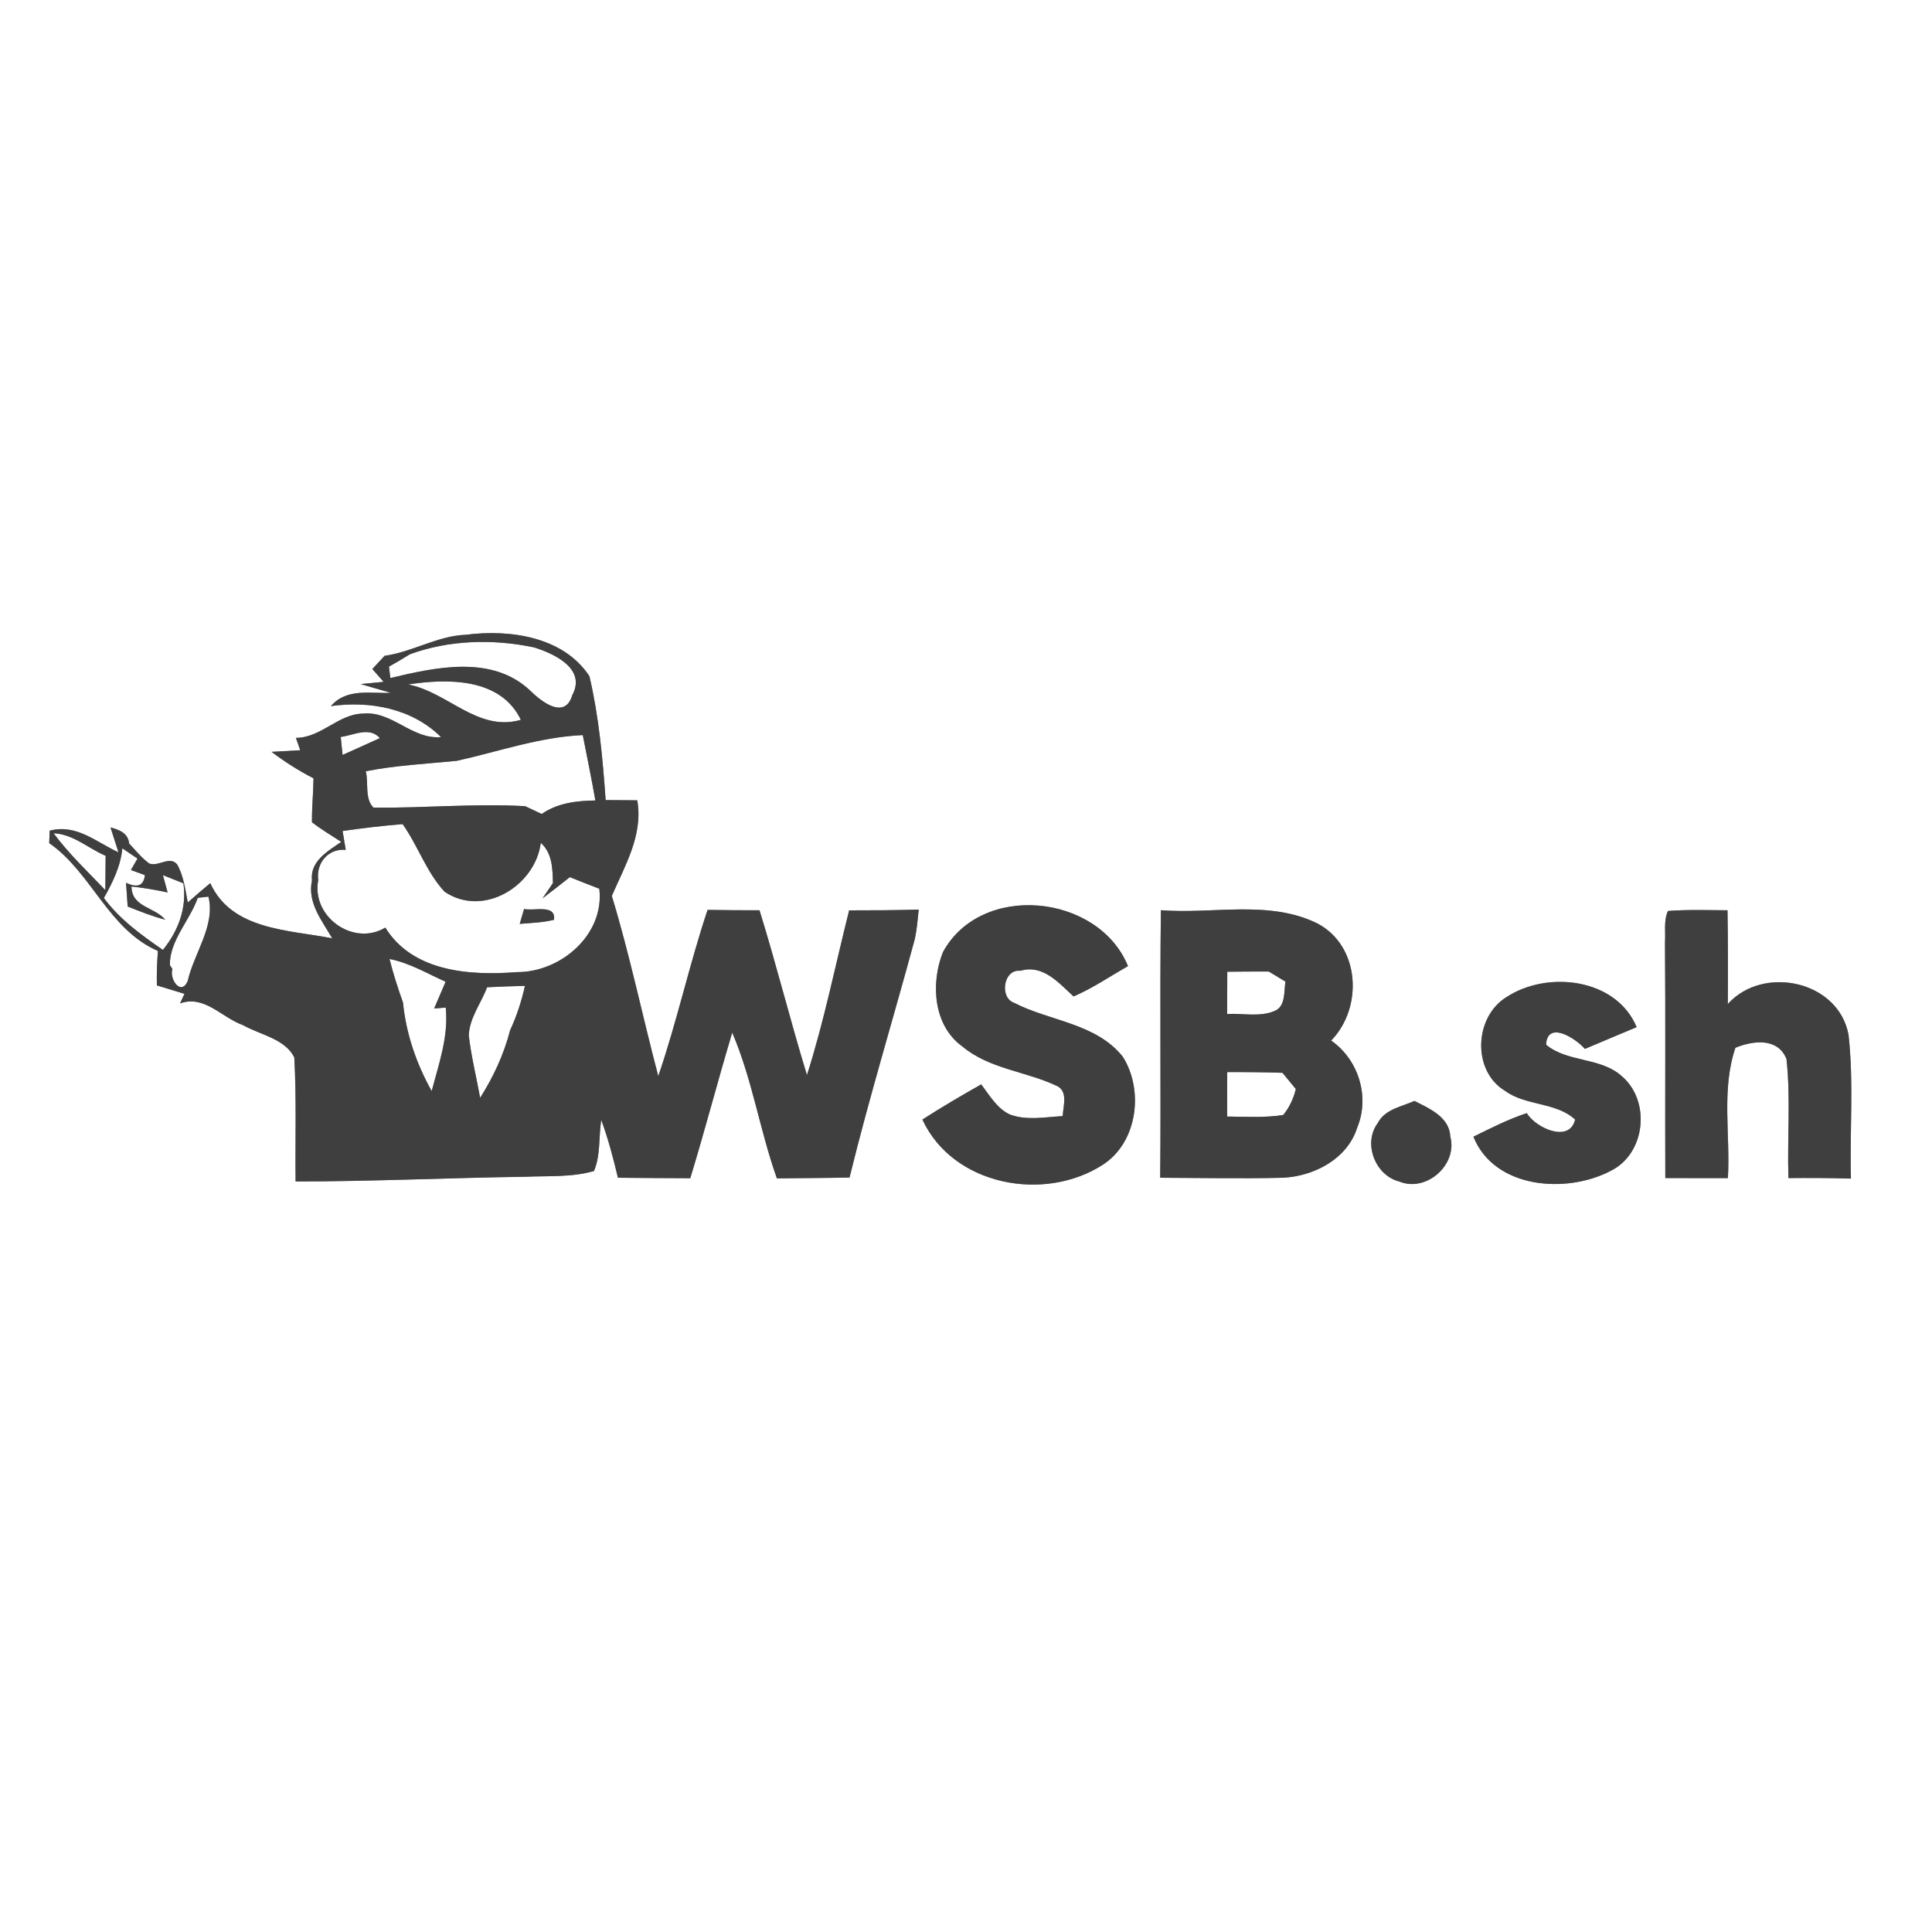 <?xml version="1.0" encoding="UTF-8" ?>
<!DOCTYPE svg PUBLIC "-//W3C//DTD SVG 1.1//EN" "http://www.w3.org/Graphics/SVG/1.1/DTD/svg11.dtd">
<svg width="250pt" height="250pt" viewBox="0 0 250 250" version="1.1" xmlns="http://www.w3.org/2000/svg">
<rect x="0" y="0" width="250" height="250" fill="#808080" stroke="none"/>
<g id="#ffffffff">
<path fill="#ffffff" opacity="1.00" d=" M 0.00 0.00 L 250.00 0.00 L 250.00 250.00 L 0.00 250.00 L 0.00 0.00 M 49.77 84.86 C 49.37 85.29 48.58 86.15 48.18 86.57 C 48.67 87.12 49.15 87.67 49.64 88.23 L 46.67 88.52 C 47.97 88.91 49.29 89.27 50.59 89.65 C 47.92 89.78 44.87 89.00 42.82 91.37 C 47.87 90.65 53.35 91.68 57.07 95.38 C 53.31 95.72 50.73 91.97 46.99 92.34 C 43.77 92.38 41.57 95.47 38.29 95.48 C 38.43 95.88 38.71 96.68 38.85 97.08 C 37.92 97.13 36.07 97.24 35.14 97.29 C 36.85 98.58 38.66 99.74 40.57 100.71 C 40.55 102.61 40.34 104.51 40.37 106.41 C 41.58 107.33 42.89 108.11 44.16 108.94 C 42.41 110.15 40.09 111.44 40.37 113.94 C 39.75 116.81 41.66 119.12 42.99 121.42 C 37.36 120.31 29.98 120.38 27.21 114.28 C 26.22 115.10 25.26 115.93 24.30 116.78 C 23.97 115.11 23.77 113.36 22.92 111.85 C 21.94 110.70 20.49 112.21 19.30 111.73 C 18.32 111.00 17.54 110.04 16.71 109.15 C 16.57 107.79 15.44 107.38 14.30 107.07 C 14.55 107.88 15.07 109.49 15.33 110.29 C 12.42 108.96 9.91 106.58 6.43 107.49 C 6.42 107.89 6.39 108.70 6.37 109.10 C 11.88 112.92 13.99 120.24 20.43 123.05 C 20.33 124.54 20.26 126.02 20.30 127.51 C 21.49 127.87 22.68 128.23 23.87 128.60 L 23.30 129.84 C 26.45 128.70 28.69 131.68 31.44 132.65 C 33.66 133.91 36.84 134.39 38.08 136.82 C 38.38 142.16 38.19 147.53 38.25 152.88 C 48.18 152.88 58.10 152.41 68.02 152.27 C 70.97 152.14 73.99 152.36 76.86 151.53 C 77.73 149.48 77.46 147.09 77.80 144.90 C 78.69 147.34 79.36 149.86 79.96 152.40 C 83.08 152.44 86.20 152.44 89.32 152.46 C 91.23 146.21 92.87 139.88 94.75 133.62 C 97.35 139.67 98.32 146.28 100.53 152.48 C 103.66 152.44 106.80 152.44 109.93 152.37 C 112.47 142.00 115.60 131.79 118.38 121.49 C 118.65 120.25 118.75 118.97 118.88 117.70 C 115.88 117.79 112.88 117.80 109.88 117.80 C 108.09 124.91 106.65 132.13 104.42 139.12 C 102.25 132.04 100.47 124.85 98.28 117.79 C 96.04 117.79 93.80 117.78 91.56 117.74 C 89.19 124.84 87.61 132.17 85.18 139.25 C 83.13 131.49 81.50 123.59 79.17 115.93 C 80.85 112.03 83.25 108.05 82.46 103.56 C 81.10 103.55 79.73 103.54 78.37 103.53 C 77.99 98.15 77.50 92.75 76.27 87.50 C 72.90 82.36 65.92 81.41 60.28 82.14 C 56.58 82.28 53.38 84.37 49.77 84.86 M 122.02 123.20 C 120.42 127.20 120.75 132.70 124.53 135.41 C 127.99 138.31 132.66 138.61 136.61 140.45 C 138.28 141.09 137.58 143.10 137.51 144.42 C 135.24 144.55 132.85 145.03 130.66 144.21 C 128.99 143.41 128.04 141.73 126.97 140.32 C 124.39 141.77 121.85 143.27 119.36 144.87 C 123.32 153.43 135.13 155.61 142.70 150.72 C 147.20 147.83 148.04 141.06 145.28 136.73 C 141.81 132.38 135.81 132.15 131.17 129.74 C 129.31 129.04 129.85 125.38 132.02 125.62 C 134.97 124.75 136.99 127.18 138.92 128.94 C 141.40 127.87 143.63 126.34 145.96 125.01 C 142.13 115.65 126.97 114.11 122.02 123.20 M 150.22 117.78 C 150.07 129.32 150.24 140.86 150.13 152.40 C 155.42 152.42 160.71 152.53 166.00 152.40 C 170.04 152.21 174.36 149.96 175.63 145.89 C 177.28 141.90 175.78 137.10 172.25 134.65 C 176.41 130.38 176.01 122.42 170.48 119.50 C 164.22 116.40 156.93 118.32 150.22 117.78 M 215.45 121.97 C 215.53 132.12 215.45 142.28 215.49 152.44 C 218.19 152.44 220.89 152.44 223.59 152.45 C 223.92 146.83 222.72 141.01 224.56 135.58 C 226.83 134.65 230.04 134.23 231.17 137.03 C 231.73 142.14 231.26 147.30 231.42 152.44 C 234.11 152.42 236.81 152.42 239.51 152.51 C 239.34 146.32 239.89 140.09 239.20 133.92 C 237.93 126.90 228.15 124.82 223.58 129.92 C 223.61 125.88 223.60 121.83 223.54 117.79 C 220.97 117.78 218.39 117.68 215.83 117.88 C 215.26 119.15 215.54 120.61 215.45 121.97 M 194.96 129.01 C 190.76 131.57 190.45 138.57 194.76 141.16 C 197.46 143.13 201.37 142.60 203.82 144.87 C 203.10 147.95 198.75 145.99 197.56 144.04 C 195.17 144.83 192.91 145.98 190.66 147.09 C 193.37 153.84 202.71 154.52 208.44 151.50 C 212.98 149.25 213.64 142.37 209.78 139.19 C 207.02 136.78 202.78 137.48 200.06 135.18 C 200.24 131.95 204.01 134.45 205.08 135.73 C 207.32 134.80 209.54 133.83 211.78 132.91 C 209.13 126.56 200.24 125.56 194.96 129.01 M 178.28 145.33 C 176.34 147.92 177.94 152.10 181.05 152.88 C 184.54 154.34 188.64 150.74 187.67 147.08 C 187.55 144.53 184.96 143.45 183.03 142.46 C 181.35 143.21 179.20 143.54 178.28 145.33 Z" />
<path fill="#ffffff" opacity="1.00" d=" M 53.04 84.66 C 58.13 82.80 63.82 82.66 69.09 83.77 C 71.72 84.58 75.89 86.53 74.06 89.94 C 73.08 93.22 70.00 90.75 68.56 89.32 C 63.63 84.72 56.38 86.34 50.51 87.74 C 50.47 87.37 50.37 86.63 50.33 86.26 C 51.25 85.75 52.15 85.22 53.04 84.66 Z" />
<path fill="#ffffff" opacity="1.00" d=" M 52.80 88.57 C 57.90 87.78 64.79 87.69 67.40 93.15 C 61.79 94.75 57.97 89.55 52.80 88.57 Z" />
<path fill="#ffffff" opacity="1.00" d=" M 44.09 95.36 C 45.76 95.15 47.78 93.97 49.16 95.51 C 47.55 96.25 45.94 96.96 44.33 97.69 C 44.27 97.11 44.15 95.94 44.09 95.36 Z" />
<path fill="#ffffff" opacity="1.00" d=" M 59.11 98.45 C 64.52 97.25 69.82 95.37 75.41 95.12 C 75.96 97.94 76.55 100.75 77.04 103.58 C 74.61 103.62 72.15 103.90 70.10 105.33 C 69.56 105.08 68.49 104.57 67.95 104.32 C 61.42 103.95 54.87 104.58 48.34 104.51 C 47.15 103.36 47.72 101.31 47.33 99.80 C 51.22 99.03 55.18 98.84 59.11 98.45 Z" />
<path fill="#ffffff" opacity="1.00" d=" M 44.33 107.53 C 46.91 107.16 49.50 106.85 52.10 106.64 C 54.08 109.44 55.18 112.85 57.52 115.38 C 62.50 118.78 69.26 114.67 69.98 109.06 C 71.48 110.42 71.50 112.39 71.55 114.27 C 71.22 114.77 70.54 115.76 70.20 116.25 C 71.39 115.35 72.56 114.43 73.74 113.50 C 75.00 114.02 76.28 114.51 77.55 115.00 C 78.26 120.95 72.54 125.83 66.89 125.79 C 60.82 126.27 53.41 125.77 49.86 120.03 C 45.72 122.53 40.26 118.60 41.18 113.89 C 40.87 111.69 42.47 109.76 44.74 109.97 C 44.64 109.36 44.43 108.14 44.33 107.53 M 67.82 117.62 C 67.68 118.11 67.39 119.07 67.25 119.55 C 68.74 119.43 70.24 119.38 71.69 119.02 C 71.96 116.94 69.04 117.93 67.82 117.62 Z" />
<path fill="#ffffff" opacity="1.00" d=" M 6.93 107.82 C 9.52 107.95 11.40 109.78 13.67 110.74 C 13.66 111.85 13.64 114.07 13.63 115.18 C 11.34 112.78 8.91 110.49 6.93 107.82 Z" />
<path fill="#ffffff" opacity="1.00" d=" M 15.83 109.77 C 16.32 110.10 17.30 110.76 17.79 111.10 L 16.94 112.58 C 17.40 112.74 18.30 113.07 18.75 113.24 C 18.60 114.61 17.79 114.94 16.31 114.23 C 16.38 115.25 16.45 116.27 16.52 117.30 C 18.11 117.94 19.72 118.57 21.38 119.01 C 20.03 117.36 17.01 117.40 17.02 114.71 C 18.59 114.88 20.14 115.15 21.69 115.48 L 21.08 113.24 C 21.74 113.51 23.07 114.04 23.73 114.30 C 24.20 117.50 23.07 120.46 21.08 122.92 C 18.28 120.99 15.49 118.97 13.44 116.20 C 14.57 114.20 15.61 112.10 15.83 109.77 Z" />
<path fill="#ffffff" opacity="1.00" d=" M 25.59 116.18 C 25.93 116.14 26.63 116.06 26.97 116.02 C 27.91 119.75 25.10 123.34 24.28 126.97 C 23.40 128.93 21.88 126.66 22.31 125.39 L 21.98 124.89 C 21.93 121.72 24.55 119.13 25.59 116.18 Z" />
<path fill="#ffffff" opacity="1.00" d=" M 50.40 124.09 C 52.99 124.60 55.28 125.97 57.66 127.04 C 57.29 127.90 56.55 129.63 56.18 130.50 L 57.68 130.38 C 58.06 134.11 56.79 137.65 55.86 141.19 C 53.89 137.67 52.54 133.76 52.15 129.74 C 51.49 127.88 50.88 126.00 50.40 124.09 Z" />
<path fill="#ffffff" opacity="1.00" d=" M 158.81 125.74 C 160.59 125.72 162.38 125.71 164.17 125.71 C 164.71 126.04 165.80 126.69 166.34 127.02 C 166.11 128.32 166.41 130.25 164.88 130.84 C 162.97 131.63 160.80 131.10 158.79 131.21 C 158.79 129.38 158.80 127.56 158.81 125.74 Z" />
<path fill="#ffffff" opacity="1.00" d=" M 63.03 127.75 C 64.66 127.67 66.30 127.61 67.93 127.57 C 67.49 129.54 66.87 131.47 66.01 133.31 C 65.21 136.42 63.85 139.35 62.13 142.06 C 61.64 139.36 60.97 136.70 60.66 133.98 C 60.75 131.70 62.26 129.82 63.03 127.75 Z" />
<path fill="#ffffff" opacity="1.00" d=" M 158.80 138.73 C 161.18 138.72 163.56 138.74 165.95 138.82 C 166.38 139.34 167.24 140.40 167.68 140.92 C 167.38 142.18 166.84 143.30 166.05 144.28 C 163.65 144.66 161.21 144.50 158.79 144.48 C 158.79 142.56 158.79 140.64 158.80 138.73 Z" />
</g>
<g id="#3f3f3fff">
<path fill="#3f3f3f" opacity="1.00" d=" M 49.77 84.86 C 53.38 84.37 56.58 82.28 60.28 82.14 C 65.92 81.41 72.90 82.36 76.27 87.50 C 77.50 92.75 77.99 98.15 78.37 103.53 C 79.73 103.54 81.10 103.55 82.46 103.56 C 83.25 108.05 80.85 112.03 79.17 115.93 C 81.50 123.59 83.13 131.49 85.18 139.25 C 87.61 132.17 89.19 124.84 91.56 117.74 C 93.80 117.78 96.04 117.79 98.28 117.79 C 100.47 124.85 102.25 132.04 104.42 139.12 C 106.65 132.13 108.09 124.91 109.88 117.80 C 112.88 117.80 115.88 117.79 118.88 117.70 C 118.75 118.97 118.65 120.25 118.38 121.49 C 115.60 131.79 112.47 142.00 109.93 152.37 C 106.80 152.44 103.66 152.44 100.53 152.48 C 98.32 146.28 97.35 139.67 94.75 133.62 C 92.87 139.88 91.23 146.21 89.32 152.46 C 86.20 152.44 83.08 152.44 79.96 152.40 C 79.36 149.86 78.69 147.34 77.80 144.90 C 77.46 147.09 77.73 149.48 76.86 151.53 C 73.99 152.36 70.97 152.14 68.02 152.27 C 58.10 152.41 48.18 152.88 38.25 152.88 C 38.19 147.53 38.38 142.16 38.08 136.82 C 36.84 134.39 33.66 133.91 31.44 132.65 C 28.69 131.68 26.45 128.70 23.30 129.84 L 23.87 128.60 C 22.68 128.23 21.49 127.87 20.30 127.51 C 20.26 126.02 20.33 124.54 20.43 123.05 C 13.99 120.24 11.88 112.92 6.37 109.10 C 6.39 108.70 6.42 107.89 6.43 107.49 C 9.91 106.58 12.42 108.96 15.33 110.29 C 15.07 109.49 14.55 107.88 14.30 107.07 C 15.44 107.38 16.57 107.79 16.71 109.15 C 17.54 110.04 18.32 111.00 19.30 111.73 C 20.49 112.21 21.94 110.70 22.92 111.85 C 23.77 113.36 23.97 115.11 24.30 116.78 C 25.26 115.93 26.22 115.10 27.21 114.28 C 29.98 120.38 37.36 120.31 42.99 121.42 C 41.66 119.12 39.75 116.81 40.37 113.94 C 40.09 111.44 42.41 110.15 44.16 108.94 C 42.89 108.11 41.58 107.33 40.37 106.41 C 40.34 104.51 40.55 102.61 40.57 100.71 C 38.66 99.74 36.85 98.58 35.14 97.29 C 36.07 97.24 37.92 97.13 38.85 97.08 C 38.71 96.68 38.43 95.88 38.29 95.48 C 41.57 95.47 43.77 92.38 46.99 92.34 C 50.73 91.97 53.31 95.72 57.07 95.38 C 53.35 91.68 47.87 90.65 42.82 91.37 C 44.87 89.00 47.92 89.78 50.59 89.65 C 49.29 89.27 47.97 88.91 46.67 88.52 L 49.64 88.23 C 49.15 87.67 48.67 87.12 48.18 86.57 C 48.58 86.15 49.37 85.29 49.77 84.86 M 53.04 84.66 C 52.15 85.22 51.25 85.75 50.33 86.26 C 50.37 86.63 50.47 87.37 50.51 87.74 C 56.38 86.34 63.63 84.72 68.56 89.32 C 70.00 90.75 73.08 93.22 74.06 89.94 C 75.89 86.53 71.72 84.58 69.09 83.77 C 63.82 82.66 58.13 82.80 53.04 84.66 M 52.80 88.57 C 57.97 89.55 61.79 94.75 67.40 93.15 C 64.79 87.69 57.90 87.78 52.80 88.57 M 44.09 95.36 C 44.15 95.94 44.27 97.11 44.33 97.69 C 45.94 96.96 47.55 96.25 49.16 95.51 C 47.78 93.97 45.76 95.15 44.09 95.36 M 59.11 98.45 C 55.18 98.84 51.22 99.03 47.33 99.80 C 47.72 101.31 47.15 103.36 48.34 104.51 C 54.87 104.58 61.42 103.95 67.95 104.32 C 68.49 104.57 69.56 105.08 70.10 105.33 C 72.15 103.90 74.61 103.62 77.04 103.58 C 76.55 100.75 75.96 97.94 75.41 95.12 C 69.82 95.37 64.52 97.25 59.11 98.45 M 44.33 107.53 C 44.43 108.14 44.64 109.36 44.74 109.97 C 42.47 109.76 40.87 111.69 41.18 113.89 C 40.26 118.60 45.72 122.53 49.86 120.03 C 53.41 125.77 60.82 126.27 66.89 125.79 C 72.54 125.83 78.26 120.95 77.55 115.00 C 76.28 114.51 75.00 114.02 73.74 113.50 C 72.56 114.43 71.39 115.35 70.20 116.25 C 70.54 115.76 71.22 114.77 71.55 114.27 C 71.50 112.39 71.48 110.42 69.98 109.06 C 69.26 114.67 62.50 118.78 57.52 115.38 C 55.18 112.85 54.08 109.44 52.10 106.64 C 49.50 106.85 46.91 107.16 44.33 107.53 M 6.93 107.82 C 8.91 110.49 11.34 112.78 13.63 115.18 C 13.64 114.07 13.66 111.85 13.67 110.74 C 11.40 109.78 9.52 107.95 6.93 107.82 M 15.83 109.77 C 15.61 112.10 14.57 114.20 13.44 116.20 C 15.49 118.97 18.28 120.99 21.08 122.92 C 23.07 120.46 24.20 117.50 23.73 114.30 C 23.07 114.04 21.74 113.51 21.08 113.24 L 21.69 115.48 C 20.14 115.15 18.59 114.88 17.02 114.71 C 17.01 117.40 20.03 117.36 21.38 119.01 C 19.72 118.57 18.11 117.94 16.52 117.30 C 16.45 116.27 16.38 115.25 16.31 114.23 C 17.79 114.94 18.60 114.61 18.75 113.24 C 18.30 113.07 17.40 112.74 16.94 112.58 L 17.79 111.10 C 17.30 110.76 16.32 110.10 15.83 109.77 M 25.59 116.18 C 24.55 119.13 21.93 121.72 21.98 124.89 L 22.31 125.39 C 21.88 126.66 23.40 128.93 24.28 126.97 C 25.10 123.34 27.91 119.75 26.97 116.02 C 26.63 116.06 25.93 116.14 25.59 116.18 M 50.40 124.09 C 50.88 126.00 51.49 127.88 52.15 129.74 C 52.54 133.76 53.89 137.67 55.86 141.19 C 56.79 137.65 58.06 134.11 57.68 130.38 L 56.18 130.50 C 56.55 129.63 57.29 127.90 57.66 127.04 C 55.28 125.97 52.99 124.60 50.40 124.09 M 63.03 127.75 C 62.26 129.82 60.75 131.70 60.66 133.98 C 60.97 136.70 61.64 139.36 62.13 142.06 C 63.85 139.35 65.21 136.42 66.01 133.31 C 66.87 131.47 67.49 129.54 67.93 127.57 C 66.30 127.61 64.66 127.67 63.03 127.75 Z" />
<path fill="#3f3f3f" opacity="1.00" d=" M 67.82 117.62 C 69.04 117.93 71.96 116.94 71.69 119.02 C 70.24 119.38 68.74 119.43 67.25 119.55 C 67.39 119.07 67.68 118.11 67.82 117.62 Z" />
<path fill="#3f3f3f" opacity="1.00" d=" M 122.02 123.20 C 126.97 114.11 142.13 115.65 145.96 125.01 C 143.63 126.34 141.40 127.87 138.92 128.94 C 136.99 127.18 134.97 124.75 132.02 125.62 C 129.85 125.38 129.31 129.04 131.17 129.74 C 135.81 132.15 141.81 132.38 145.28 136.73 C 148.04 141.06 147.20 147.83 142.70 150.72 C 135.13 155.61 123.32 153.43 119.36 144.87 C 121.85 143.27 124.39 141.77 126.97 140.32 C 128.04 141.73 128.99 143.41 130.66 144.21 C 132.85 145.03 135.24 144.55 137.51 144.42 C 137.58 143.10 138.28 141.09 136.61 140.45 C 132.66 138.61 127.99 138.31 124.53 135.41 C 120.75 132.70 120.42 127.20 122.02 123.20 Z" />
<path fill="#3f3f3f" opacity="1.00" d=" M 150.22 117.78 C 156.93 118.32 164.22 116.40 170.48 119.50 C 176.01 122.42 176.41 130.38 172.25 134.65 C 175.78 137.10 177.28 141.90 175.63 145.89 C 174.36 149.96 170.04 152.21 166.00 152.40 C 160.71 152.53 155.42 152.42 150.13 152.40 C 150.24 140.86 150.07 129.32 150.22 117.78 M 158.81 125.74 C 158.80 127.56 158.79 129.38 158.79 131.21 C 160.80 131.10 162.97 131.63 164.88 130.84 C 166.41 130.25 166.11 128.32 166.34 127.02 C 165.80 126.69 164.71 126.04 164.17 125.71 C 162.38 125.71 160.59 125.72 158.81 125.74 M 158.80 138.73 C 158.79 140.64 158.79 142.56 158.79 144.48 C 161.21 144.50 163.65 144.66 166.05 144.28 C 166.84 143.30 167.38 142.18 167.68 140.92 C 167.24 140.40 166.38 139.34 165.95 138.82 C 163.56 138.74 161.18 138.72 158.80 138.73 Z" />
<path fill="#3f3f3f" opacity="1.00" d=" M 215.45 121.97 C 215.54 120.61 215.26 119.15 215.83 117.88 C 218.39 117.68 220.97 117.78 223.54 117.79 C 223.60 121.83 223.61 125.88 223.58 129.92 C 228.15 124.82 237.93 126.90 239.20 133.92 C 239.89 140.09 239.34 146.32 239.51 152.51 C 236.81 152.42 234.11 152.42 231.42 152.44 C 231.26 147.30 231.73 142.14 231.17 137.03 C 230.04 134.23 226.83 134.65 224.56 135.58 C 222.72 141.01 223.92 146.83 223.59 152.45 C 220.89 152.44 218.19 152.44 215.49 152.44 C 215.45 142.28 215.53 132.12 215.45 121.97 Z" />
<path fill="#3f3f3f" opacity="1.00" d=" M 194.96 129.01 C 200.24 125.56 209.13 126.56 211.78 132.91 C 209.54 133.83 207.32 134.80 205.08 135.73 C 204.01 134.45 200.24 131.95 200.06 135.18 C 202.78 137.48 207.02 136.78 209.78 139.19 C 213.64 142.37 212.98 149.25 208.44 151.50 C 202.71 154.52 193.37 153.84 190.66 147.09 C 192.91 145.98 195.17 144.83 197.56 144.04 C 198.75 145.99 203.10 147.95 203.82 144.87 C 201.37 142.60 197.46 143.13 194.76 141.16 C 190.45 138.57 190.76 131.57 194.96 129.01 Z" />
<path fill="#3f3f3f" opacity="1.00" d=" M 178.28 145.33 C 179.20 143.54 181.35 143.21 183.03 142.46 C 184.96 143.45 187.55 144.53 187.67 147.08 C 188.64 150.74 184.54 154.34 181.05 152.88 C 177.94 152.10 176.34 147.92 178.28 145.33 Z" />
</g>
</svg>
